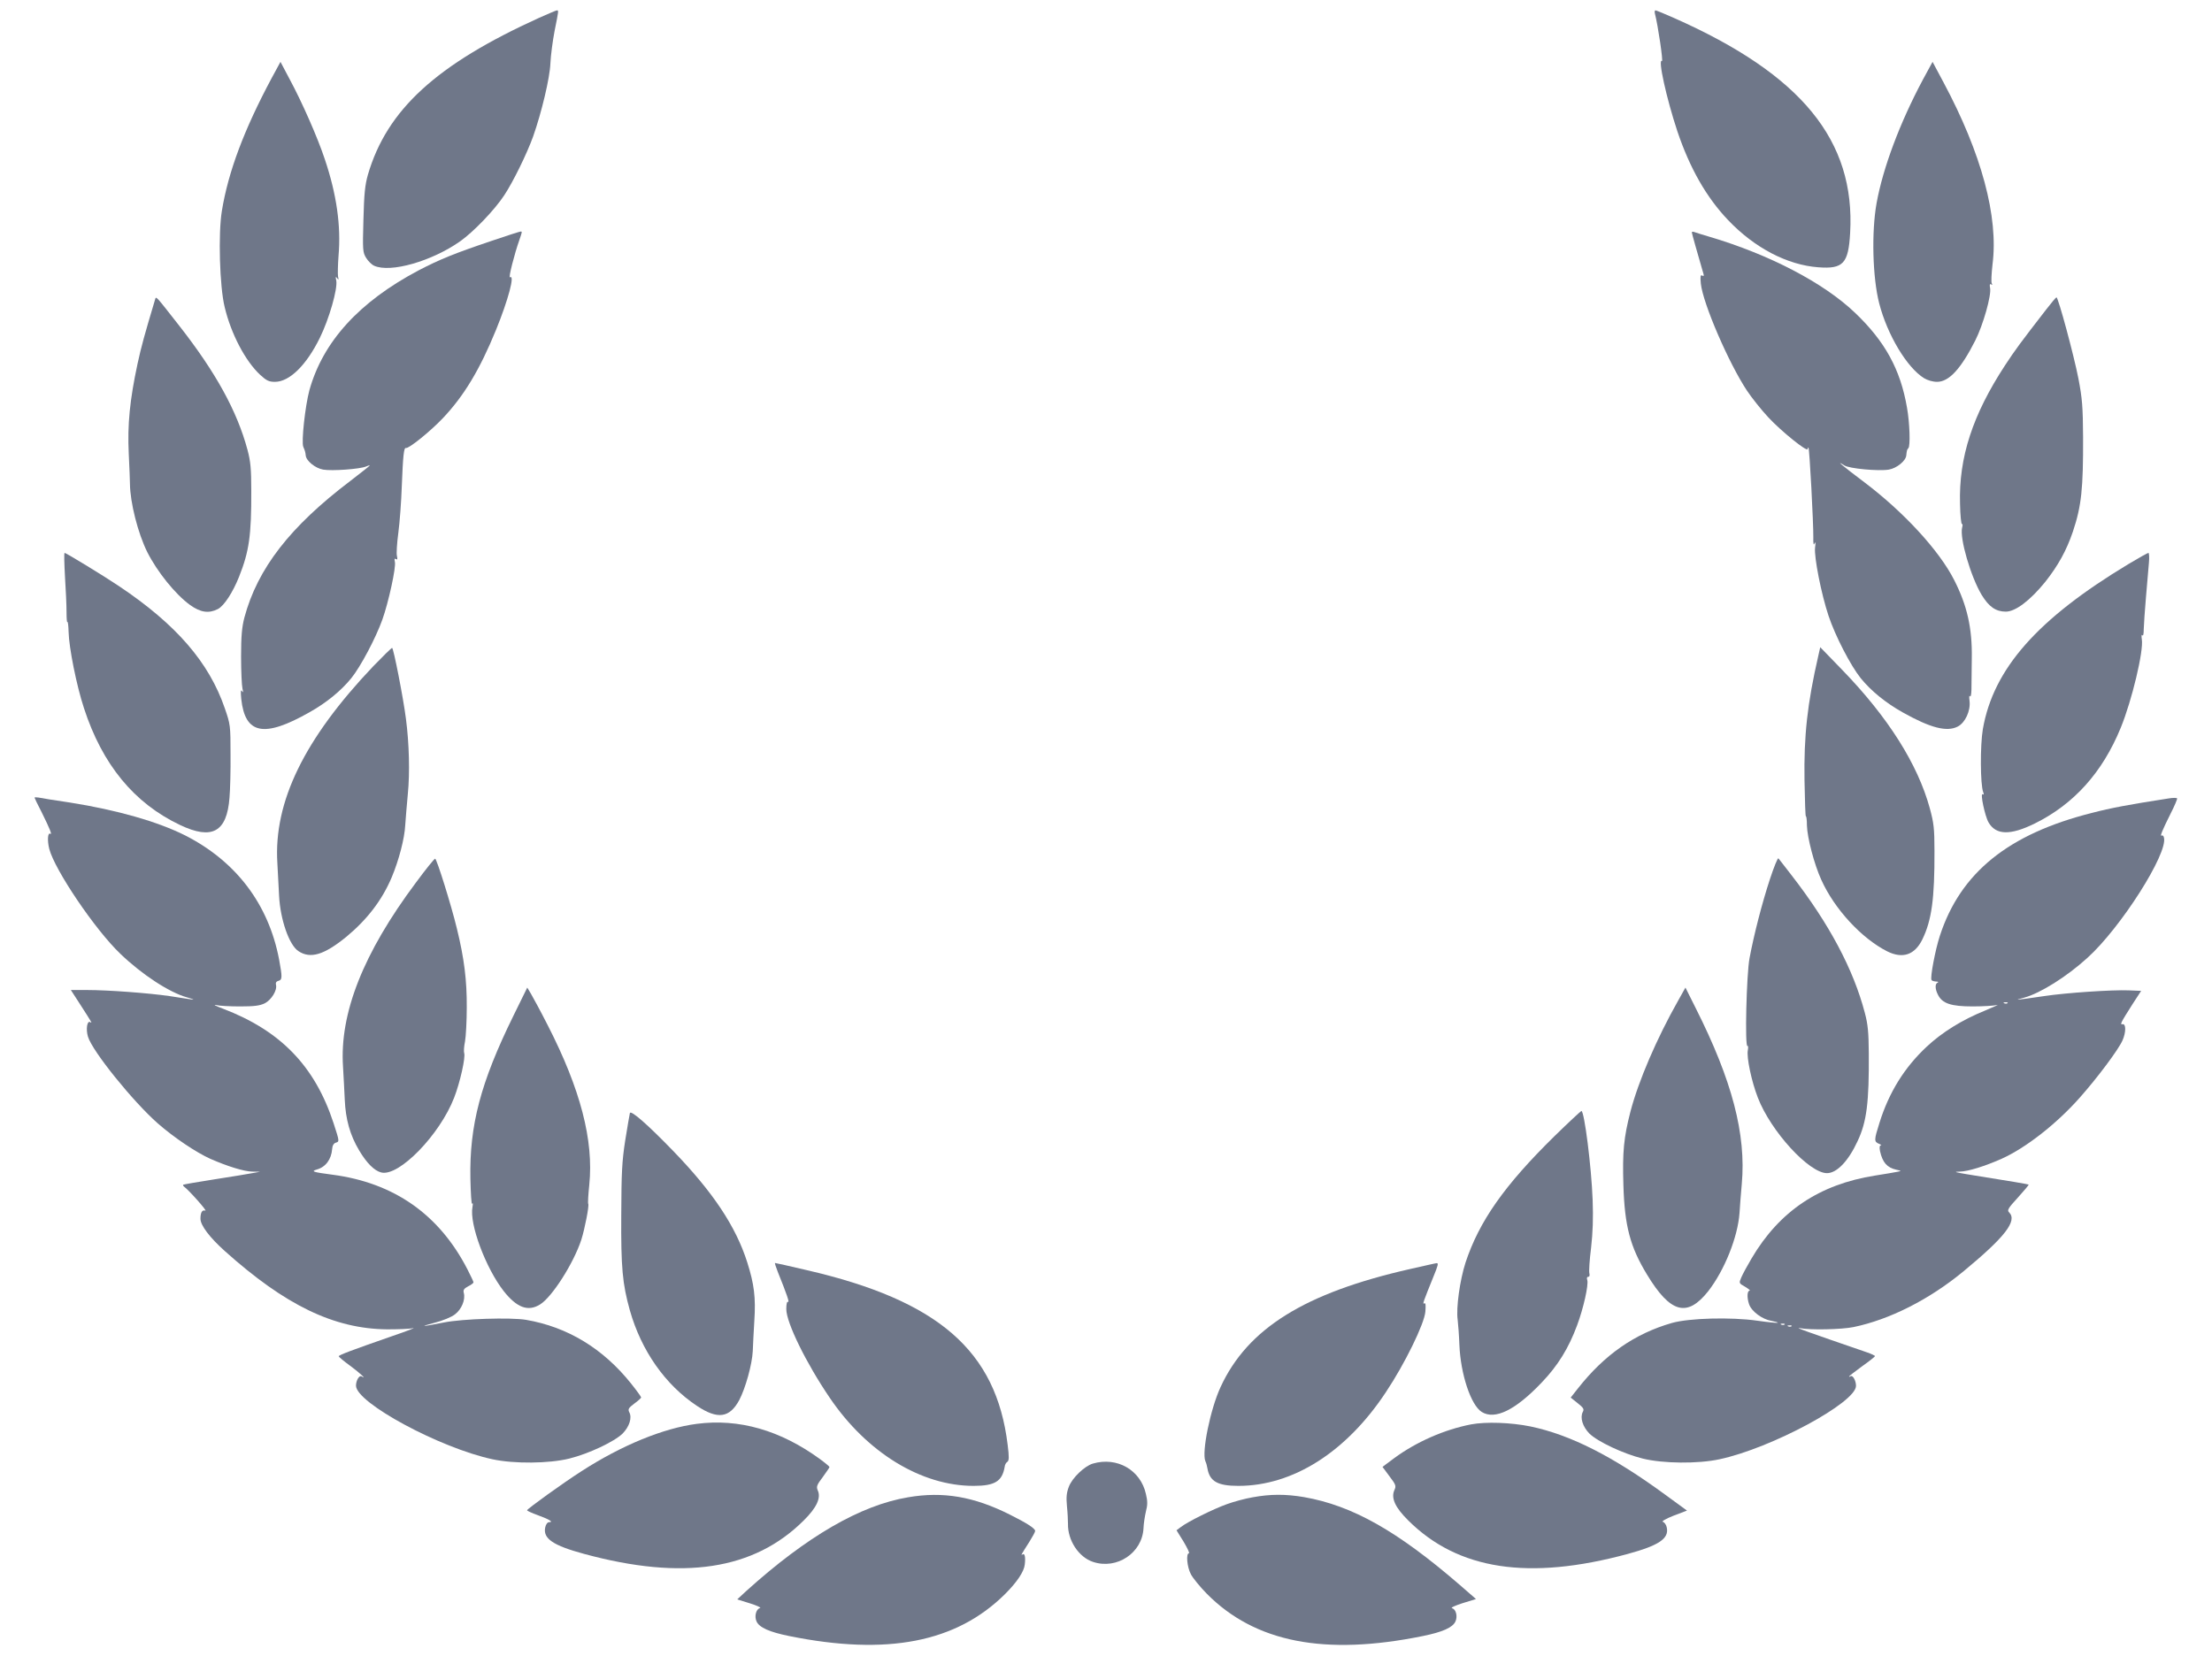 <?xml version="1.0" standalone="no"?>
<!DOCTYPE svg PUBLIC "-//W3C//DTD SVG 20010904//EN"
 "http://www.w3.org/TR/2001/REC-SVG-20010904/DTD/svg10.dtd">
<svg version="1.0" xmlns="http://www.w3.org/2000/svg"
 width="1280pt" height="972pt" viewBox="0 0 1280 972"
 preserveAspectRatio="xMidYMid meet">
<g transform="translate(0,972) scale(0.1,-0.1)"
fill="#6F7789" stroke="none">
<path d="M3120 9617 c-595 -270 -881 -532 -991 -908 -17 -60 -22 -109 -26
-261 -5 -177 -4 -189 16 -221 11 -18 32 -39 46 -45 94 -43 335 26 500 143 76
54 198 181 253 265 52 79 130 238 167 340 49 139 97 340 100 424 2 45 13 128
24 186 24 119 24 120 14 120 -5 0 -51 -20 -103 -43z"/>
<path d="M9576 9643 c19 -74 49 -281 41 -276 -25 15 26 -216 89 -406 72 -214
168 -383 294 -515 153 -161 343 -260 522 -273 144 -11 174 22 184 198 31 536
-282 918 -1017 1244 -56 25 -105 45 -109 45 -5 0 -6 -8 -4 -17z"/>
<path d="M1572 9268 c-160 -299 -251 -542 -288 -768 -22 -132 -13 -440 16
-557 37 -156 120 -313 205 -392 37 -34 51 -41 86 -41 84 0 182 96 260 255 54
110 103 282 95 330 -5 23 -4 27 5 15 8 -12 10 -10 5 10 -2 14 -1 68 3 120 15
172 -11 356 -80 560 -41 124 -131 328 -201 458 l-55 104 -51 -94z"/>
<path d="M11127 9259 c-134 -251 -231 -511 -268 -715 -30 -168 -23 -431 15
-579 47 -183 161 -373 260 -434 20 -12 50 -21 75 -21 69 0 138 75 221 239 46
91 94 261 86 304 -4 19 -2 26 6 21 7 -5 8 -3 4 5 -5 7 -2 57 4 111 35 275 -63
641 -284 1054 l-63 118 -56 -103z"/>
<path d="M2845 8326 c-214 -72 -300 -107 -423 -171 -344 -182 -554 -413 -632
-695 -24 -90 -47 -298 -35 -326 10 -24 12 -30 14 -49 2 -32 55 -75 101 -83 51
-9 214 3 248 18 12 5 22 8 22 6 0 -2 -51 -42 -112 -89 -350 -265 -538 -508
-614 -792 -14 -54 -19 -106 -19 -225 0 -85 4 -168 8 -185 5 -22 5 -26 -3 -15
-7 11 -8 -2 -4 -45 22 -205 131 -227 394 -78 98 55 183 124 243 198 54 67 142
233 180 340 35 98 80 303 72 333 -4 17 -2 22 6 16 9 -5 10 0 6 18 -4 13 0 74
8 134 8 60 17 181 20 269 7 178 12 226 24 222 17 -4 141 96 214 173 122 129
213 280 307 510 71 174 111 324 81 305 -10 -5 26 136 54 215 17 49 17 50 8 50
-5 0 -80 -24 -168 -54z"/>
<path d="M9790 8375 c0 -6 34 -126 67 -239 4 -13 2 -16 -7 -11 -10 6 -12 -4
-8 -46 12 -115 161 -460 267 -620 28 -42 83 -111 123 -154 76 -82 228 -204
228 -184 0 7 2 10 5 7 6 -5 29 -439 28 -518 -1 -38 2 -49 7 -35 6 13 7 3 3
-25 -6 -55 36 -268 78 -394 39 -117 127 -287 186 -361 60 -74 145 -143 243
-198 160 -90 256 -115 319 -82 43 22 75 92 68 148 -3 23 -2 35 2 28 5 -7 8 8
9 36 0 26 1 109 2 183 3 174 -27 306 -102 453 -86 170 -291 393 -520 566 -126
95 -173 134 -115 97 27 -18 197 -34 257 -24 46 8 99 51 101 83 3 28 4 33 12
41 12 12 8 146 -8 235 -38 221 -127 383 -301 549 -181 173 -495 337 -843 440
-40 12 -80 24 -87 27 -8 3 -14 2 -14 -2z"/>
<path d="M897 7985 c-61 -204 -79 -269 -101 -370 -45 -210 -59 -352 -51 -520
4 -82 7 -161 7 -175 1 -109 46 -286 100 -395 58 -115 163 -245 247 -306 61
-44 109 -51 162 -24 36 19 86 96 122 186 59 148 72 241 71 499 0 126 -4 170
-22 237 -60 223 -182 446 -395 718 -142 181 -133 172 -140 150z"/>
<path d="M11840 7928 c-144 -186 -177 -230 -238 -323 -187 -286 -268 -533
-260 -801 1 -67 7 -120 11 -117 4 3 5 -7 1 -21 -15 -61 50 -284 113 -389 42
-69 82 -97 140 -97 56 0 141 65 228 172 75 95 123 182 160 291 50 149 60 250
59 547 -1 176 -5 224 -27 339 -26 134 -117 471 -127 470 -3 0 -30 -32 -60 -71z"/>
<path d="M376 6383 c5 -76 9 -168 9 -205 0 -36 2 -63 5 -58 3 4 6 -22 7 -58 2
-90 46 -311 89 -441 106 -326 290 -550 556 -676 185 -88 271 -41 286 158 4 45
7 159 6 252 0 165 -1 173 -33 265 -91 266 -281 486 -613 708 -86 58 -306 192
-314 192 -4 0 -2 -62 2 -137z"/>
<path d="M12316 6455 c-526 -317 -781 -605 -842 -955 -16 -95 -15 -319 2 -365
5 -12 4 -16 -3 -12 -16 10 13 -127 34 -163 43 -74 126 -76 268 -6 226 112 391
295 497 554 65 159 133 445 122 511 -3 20 -2 31 3 24 5 -6 8 8 8 35 1 26 6
110 13 187 7 77 14 166 17 198 3 31 1 57 -3 57 -4 0 -56 -29 -116 -65z"/>
<path d="M2159 5863 c-398 -419 -576 -784 -554 -1138 3 -60 8 -146 10 -190 7
-137 58 -285 112 -320 69 -46 148 -22 276 82 121 100 208 213 264 346 41 98
74 223 78 302 2 33 9 114 15 180 12 121 8 290 -11 435 -15 119 -72 410 -80
410 -4 0 -53 -48 -110 -107z"/>
<path d="M10522 5925 c-64 -279 -84 -463 -80 -722 2 -116 5 -210 8 -208 3 2 6
-22 6 -53 2 -70 42 -224 83 -314 76 -169 233 -339 381 -414 90 -45 160 -21
204 69 54 111 71 235 70 512 0 131 -4 162 -27 247 -70 255 -240 525 -506 800
l-128 132 -11 -49z"/>
<path d="M200 5103 c0 -2 18 -40 41 -84 47 -95 62 -132 50 -125 -15 10 -18
-39 -6 -87 31 -121 265 -468 412 -608 124 -119 281 -222 383 -251 36 -10 49
-16 30 -13 -19 3 -78 12 -130 20 -117 17 -353 35 -477 35 l-93 0 53 -82 c72
-112 72 -112 59 -104 -18 11 -26 -41 -13 -84 25 -84 261 -376 404 -502 95 -83
222 -168 304 -205 98 -43 194 -73 242 -74 l46 -1 -45 -8 c-25 -5 -124 -21
-220 -36 -96 -15 -177 -29 -180 -31 -2 -2 0 -7 5 -11 27 -19 138 -144 123
-139 -18 6 -28 -10 -28 -47 0 -38 53 -108 141 -187 349 -313 631 -450 939
-453 63 0 131 2 150 7 19 4 -35 -17 -120 -46 -236 -82 -310 -110 -310 -117 0
-3 29 -28 65 -54 55 -40 102 -84 67 -62 -13 8 -32 -24 -32 -54 0 -99 486 -361
790 -426 125 -27 327 -25 444 4 113 28 261 98 309 145 39 40 56 92 38 124 -8
17 -4 24 29 49 22 16 40 32 40 36 0 4 -26 40 -58 80 -162 203 -368 328 -608
369 -89 15 -368 6 -474 -15 -131 -26 -147 -26 -59 -3 51 13 102 34 122 50 38
29 61 84 51 123 -5 18 1 26 25 39 17 8 31 19 31 23 0 4 -16 38 -35 75 -163
317 -424 501 -781 548 -113 15 -127 19 -91 30 51 14 84 58 89 118 1 20 9 33
20 37 23 7 23 6 -12 114 -108 329 -305 534 -640 662 -41 15 -59 25 -40 21 19
-5 82 -8 140 -8 81 0 113 4 142 18 39 20 73 76 65 107 -3 12 2 20 14 23 23 6
23 21 4 124 -61 320 -249 568 -544 718 -157 79 -394 147 -666 190 -88 13 -170
26 -182 29 -13 2 -23 2 -23 -1z"/>
<path d="M12550 5099 c-232 -36 -334 -55 -445 -84 -484 -122 -761 -346 -880
-712 -26 -79 -57 -242 -48 -255 2 -5 14 -8 26 -9 12 0 16 -3 10 -6 -17 -6 -16
-38 2 -72 25 -49 75 -66 200 -66 61 0 124 4 140 8 17 5 -13 -9 -66 -31 -136
-55 -250 -126 -341 -211 -128 -120 -217 -263 -272 -439 -32 -101 -32 -110 -3
-122 12 -5 17 -9 11 -9 -8 -1 -9 -12 -5 -34 15 -66 41 -95 94 -107 31 -7 31
-7 7 -12 -14 -3 -72 -13 -130 -22 -322 -51 -553 -206 -714 -479 -25 -42 -52
-92 -60 -111 -14 -33 -14 -33 23 -54 20 -12 31 -22 26 -22 -15 0 -17 -39 -4
-78 14 -42 76 -88 130 -97 22 -4 39 -9 36 -11 -2 -2 -55 3 -118 12 -154 22
-395 15 -494 -13 -216 -62 -391 -184 -545 -380 l-41 -52 40 -32 c34 -27 39
-35 30 -51 -17 -33 -1 -85 38 -125 48 -47 196 -117 309 -145 117 -29 319 -31
444 -4 300 64 790 328 790 425 0 29 -18 63 -31 56 -5 -4 -9 -4 -9 -2 0 3 34
29 75 59 41 29 75 56 75 59 0 3 -21 13 -47 22 -349 120 -422 146 -388 140 59
-12 241 -8 310 6 208 43 437 158 636 322 241 199 314 293 265 342 -13 12 -6
24 51 86 36 40 64 73 62 75 -4 2 -107 20 -359 60 -70 12 -77 14 -39 15 48 1
144 31 241 74 139 62 318 202 451 352 104 117 225 279 249 333 21 47 21 99 0
94 -16 -3 -10 9 58 116 l50 77 -72 3 c-91 4 -362 -14 -488 -33 -179 -26 -179
-26 -116 -9 93 26 244 120 365 230 193 174 467 605 443 696 -2 10 -8 15 -13
12 -12 -7 3 30 51 126 23 45 40 85 38 89 -2 4 -23 4 -48 0z m-933 -1185 c-3
-3 -12 -4 -19 -1 -8 3 -5 6 6 6 11 1 17 -2 13 -5z m-1290 -1860 c-3 -3 -12 -4
-19 -1 -8 3 -5 6 6 6 11 1 17 -2 13 -5z m40 -10 c-3 -3 -12 -4 -19 -1 -8 3 -5
6 6 6 11 1 17 -2 13 -5z"/>
<path d="M10242 4632 c-46 -140 -92 -319 -118 -457 -18 -94 -28 -519 -12 -509
4 3 5 -8 2 -25 -8 -40 21 -179 58 -274 75 -195 297 -437 400 -437 57 0 124 70
177 185 53 112 67 224 65 510 -1 120 -5 166 -23 233 -66 252 -206 515 -423
795 -39 51 -74 95 -77 99 -4 4 -26 -50 -49 -120z"/>
<path d="M2407 4612 c-305 -408 -443 -757 -422 -1067 3 -55 8 -140 10 -190 5
-113 30 -204 83 -293 44 -74 88 -118 128 -128 102 -26 339 218 422 433 34 87
67 235 58 258 -3 9 -1 39 5 68 5 28 10 117 10 197 1 155 -15 284 -57 455 -33
137 -117 405 -126 405 -5 0 -55 -62 -111 -138z"/>
<path d="M2970 3839 c-189 -385 -254 -632 -248 -941 2 -86 6 -151 10 -145 5 7
5 -2 2 -19 -19 -98 77 -354 181 -487 76 -96 141 -120 210 -77 70 43 195 240
239 375 20 63 46 197 40 207 -3 4 0 54 6 111 26 257 -51 553 -240 922 -42 83
-87 165 -98 184 l-21 35 -81 -165z"/>
<path d="M9711 3929 c-124 -219 -230 -466 -276 -642 -39 -151 -47 -234 -41
-426 7 -237 39 -357 136 -517 136 -225 233 -251 355 -97 94 121 171 313 181
453 2 36 8 111 13 167 26 288 -56 600 -266 1017 l-60 120 -42 -75z"/>
<path d="M3645 3278 c-2 -7 -14 -78 -27 -158 -19 -123 -22 -188 -23 -430 -2
-309 7 -401 50 -555 66 -232 204 -430 388 -552 120 -80 189 -70 245 34 36 69
74 205 78 283 1 30 5 109 9 175 9 135 -1 213 -41 339 -66 208 -198 406 -429
645 -147 152 -244 237 -250 219z"/>
<path d="M8994 3143 c-289 -284 -435 -492 -514 -732 -32 -100 -55 -261 -45
-330 3 -25 8 -91 10 -146 7 -168 66 -347 129 -387 77 -48 196 11 347 170 94
98 156 199 205 331 37 99 67 234 59 262 -4 11 -2 19 5 19 8 0 10 8 7 21 -3 11
1 77 10 147 10 89 13 172 9 277 -7 191 -48 515 -65 515 -3 0 -74 -66 -157
-147z"/>
<path d="M4501 2358 c52 -129 69 -179 59 -173 -6 4 -10 -12 -10 -42 0 -78 115
-313 252 -514 215 -317 529 -509 832 -509 124 0 166 27 180 112 1 11 8 23 15
27 10 7 11 27 2 98 -66 545 -401 836 -1164 1012 -97 23 -179 41 -182 41 -3 0
5 -24 16 -52z"/>
<path d="M8159 2375 c-609 -138 -940 -344 -1096 -683 -59 -127 -110 -377 -88
-429 5 -10 10 -29 12 -42 13 -75 59 -101 179 -101 316 0 625 196 854 543 110
165 222 395 228 465 3 40 2 53 -7 48 -11 -7 -3 15 53 153 28 68 31 81 19 80
-5 0 -74 -16 -154 -34z"/>
<path d="M4032 1479 c-193 -25 -435 -124 -667 -274 -108 -69 -314 -218 -315
-226 0 -4 28 -16 63 -29 66 -24 92 -40 65 -40 -10 0 -19 -12 -23 -30 -14 -65
45 -105 226 -154 572 -155 982 -93 1270 194 75 74 101 131 81 174 -9 21 -6 31
29 77 21 29 39 55 39 58 0 3 -25 24 -55 46 -229 167 -469 236 -713 204z"/>
<path d="M8513 1476 c-155 -30 -317 -101 -446 -196 l-67 -50 40 -54 c37 -49
40 -56 29 -80 -21 -46 4 -101 80 -176 288 -287 698 -349 1270 -194 180 49 240
89 226 153 -3 16 -14 31 -23 33 -9 2 18 18 61 35 l79 30 -126 92 c-304 223
-550 347 -780 395 -113 23 -257 28 -343 12z"/>
<path d="M6324 1249 c-48 -14 -120 -83 -139 -134 -13 -34 -16 -60 -11 -112 4
-37 6 -84 6 -103 -2 -95 62 -193 145 -220 138 -46 285 52 292 195 1 28 8 71
14 97 10 37 10 60 0 101 -31 139 -167 217 -307 176z"/>
<path d="M5255 1054 c-276 -46 -587 -227 -935 -541 l-54 -50 74 -23 c41 -13
67 -25 58 -27 -23 -6 -34 -48 -20 -78 16 -35 75 -61 188 -84 568 -115 968 -37
1250 243 69 69 110 130 114 171 5 42 0 66 -12 59 -12 -8 -12 -7 39 73 18 29
33 56 33 62 0 15 -49 46 -147 95 -207 104 -386 135 -588 100z"/>
<path d="M7249 1054 c-42 -7 -109 -25 -150 -40 -76 -27 -226 -101 -267 -133
l-24 -18 41 -66 c22 -37 36 -67 31 -67 -18 0 -11 -80 11 -121 11 -22 53 -73
92 -113 279 -282 682 -361 1251 -245 113 23 172 49 188 84 14 30 3 72 -20 77
-9 3 18 15 61 29 l78 24 -93 81 c-362 313 -622 460 -902 509 -106 18 -194 18
-297 -1z"/>
</g>
</svg>

